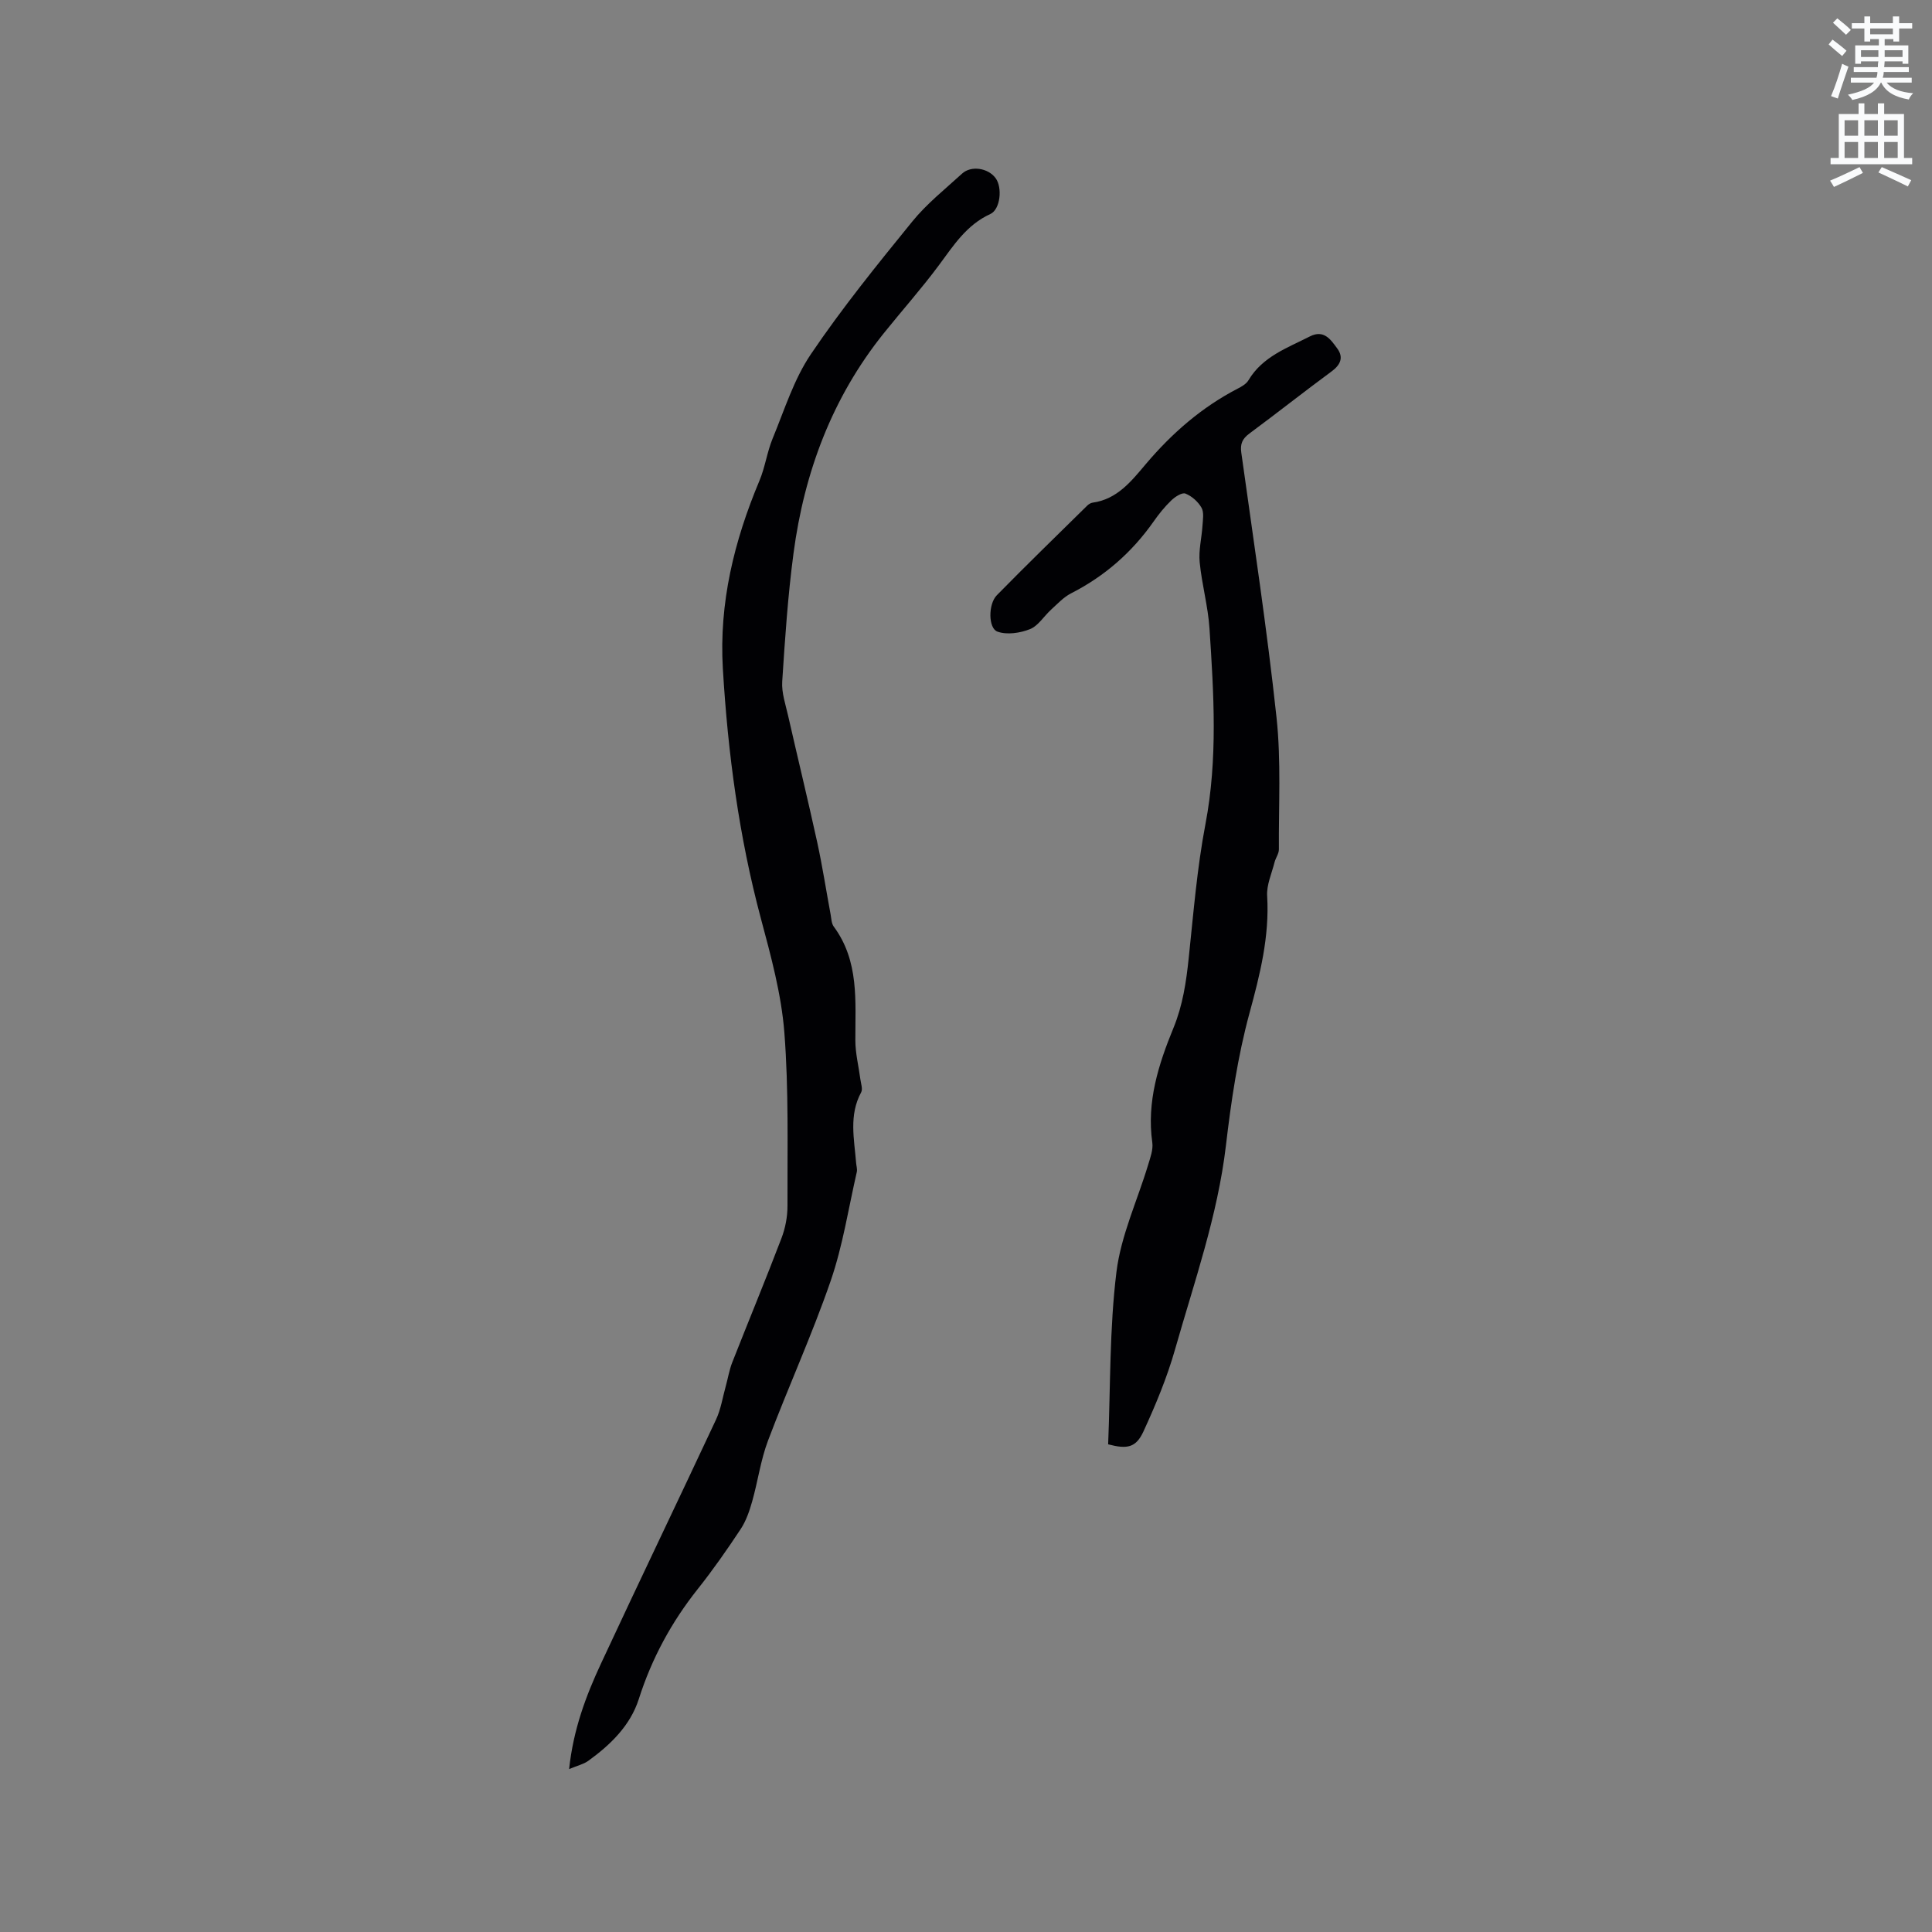 <svg enable-background="new 0 0 400 400" viewBox="0 0 400 400" xmlns="http://www.w3.org/2000/svg"><rect x="0" y="0" width="400" height="400" fill="#808080" stroke="none"/><path d="m378.6 9.2.8-1c.9.7 1.9 1.4 2.9 2.3l-.9 1.1c-1.1-.9-2-1.7-2.8-2.4zm.5 10.7c.9-2.1 1.6-4.3 2.3-6.7.4.2.8.4 1.3.6-.7 2.1-1.5 4.3-2.2 6.6zm.4-15.2.9-.9c1 .8 2 1.6 2.8 2.4l-1 1c-1-.9-1.9-1.8-2.7-2.5zm12.5-1.3h1.2v1.4h2.7v1.1h-2.7v2.7h-1.2v-.5h-1.8v1.3h4.9v3.8h-1.2v-.5h-3.7c0 .4-.1.9-.1 1.2h5.1v1h-5.2c0 .5-.1.9-.2 1.2h6v1h-5.2c1.1 1.3 2.9 2 5.5 2.2-.4.4-.7.8-.9 1.3-2.9-.5-4.8-1.6-5.7-3.5h-.1c-.8 1.7-2.7 2.9-5.9 3.6-.2-.4-.6-.8-.9-1.1 2.8-.6 4.6-1.4 5.4-2.5h-4.8v-1h5.3c.1-.3.2-.7.2-1.2h-4.9v-1h5c0-.4 0-.8.1-1.2h-3.6v.5h-1.2v-3.8h4.9v-1.3h-1.8v.5h-1.2v-2.7h-2.6v-1.1h2.6v-1.4h1.2v1.4h4.7v-1.4zm-6.7 8.4h3.6c0-.4 0-.9 0-1.4h-3.6zm1.9-4.7h4.7v-1.2h-4.7zm6.7 3.3h-3.7v1.4h3.7z" fill="#fafbfc"/><path d="m384.7 21.4h1.3v2.2h2.8v-2.2h1.3v2.2h4.1v9.1h1.7v1.3h-16.9v-1.3h1.7v-9.1h4.1v-2.2zm.3 13.2.7 1.2c-1.8.9-3.8 1.9-6 2.9-.2-.4-.5-.8-.8-1.3 2.4-1 4.4-2 6.1-2.8zm-3.1-6.5h2.8v-3.2h-2.8zm0 4.6h2.8v-3.3h-2.8zm4.1-4.6h2.8v-3.2h-2.8zm0 4.6h2.8v-3.3h-2.8zm3.6 1.9c2.1.9 4.1 1.8 6.1 2.7l-.7 1.3c-2.2-1.1-4.2-2-6.1-2.9zm3.3-9.7h-2.8v3.2h2.8zm-2.8 7.8h2.8v-3.3h-2.8z" fill="#fafbfc"/><g fill="#010104"><path d="m117.83 366.27c.87-8.22 3.48-15.15 6.6-21.85 7.86-16.89 15.94-33.67 23.83-50.54 1-2.15 1.36-4.6 2.01-6.92.45-1.63.72-3.32 1.33-4.88 3.37-8.57 6.9-17.08 10.18-25.68.81-2.11 1.27-4.49 1.26-6.75-.04-11.98.28-24-.65-35.91-.62-7.93-2.78-15.81-4.85-23.55-4.54-16.97-6.84-34.25-7.88-51.74-.81-13.63 2.34-26.47 7.58-38.94 1.17-2.79 1.57-5.91 2.72-8.71 2.45-5.92 4.39-12.25 7.93-17.48 6.44-9.53 13.72-18.52 20.99-27.46 2.98-3.67 6.78-6.69 10.3-9.91 1.89-1.73 5.39-1.18 6.95.93 1.45 1.96.98 6.48-1.09 7.43-4.92 2.24-7.61 6.5-10.65 10.6-3.59 4.84-7.62 9.36-11.4 14.07-10.71 13.34-16.47 28.79-18.7 45.56-1.17 8.81-1.77 17.7-2.34 26.57-.15 2.32.69 4.73 1.22 7.07 1.99 8.75 4.11 17.46 6.03 26.22 1.08 4.96 1.85 9.99 2.78 14.99.15.83.17 1.82.64 2.45 5.29 7.16 4.45 15.41 4.47 23.56 0 2.68.69 5.36 1.04 8.05.12.91.53 2.03.16 2.71-2.57 4.74-1.43 9.69-1.04 14.6.05.63.27 1.3.14 1.89-1.73 7.54-2.9 15.28-5.41 22.55-3.86 11.19-8.8 22.01-12.98 33.09-1.52 4.03-2.09 8.4-3.27 12.56-.56 1.98-1.26 4.03-2.38 5.73-2.8 4.24-5.72 8.42-8.88 12.4-5.46 6.87-9.53 14.38-12.21 22.78-1.75 5.49-5.87 9.49-10.5 12.83-1 .7-2.28.98-3.93 1.68z"/><path d="m229.43 299.03c.49-12.02.27-23.96 1.72-35.69.93-7.55 4.33-14.78 6.56-22.18.45-1.5 1.07-3.14.86-4.62-1.19-8.42 1.28-16.16 4.38-23.71 1.93-4.7 2.64-9.51 3.16-14.47.98-9.26 1.72-18.59 3.46-27.71 2.58-13.53 1.73-27.03.84-40.55-.3-4.59-1.59-9.12-2.03-13.71-.24-2.47.42-5.02.58-7.54.08-1.26.35-2.76-.2-3.73-.7-1.24-2.01-2.41-3.33-2.93-.7-.28-2.16.67-2.93 1.42-1.37 1.31-2.58 2.82-3.67 4.38-4.47 6.36-10.11 11.3-17.05 14.84-1.56.79-2.83 2.18-4.15 3.38-1.49 1.35-2.67 3.36-4.39 4.05-2.04.81-4.77 1.22-6.73.51-1.92-.69-1.93-5.7-.13-7.53 6.16-6.28 12.47-12.41 18.74-18.58.29-.28.71-.53 1.09-.59 5.11-.7 8.05-4.48 11.03-8 5.4-6.38 11.56-11.75 19.01-15.61.83-.43 1.78-.97 2.23-1.73 2.92-4.91 8.01-6.68 12.7-9.07 2.94-1.5 4.34.67 5.67 2.47 1.38 1.86.7 3.41-1.19 4.79-5.72 4.21-11.28 8.62-16.99 12.84-1.47 1.09-1.93 2.15-1.67 3.98 2.54 18.25 5.32 36.48 7.29 54.8.97 9.02.43 18.2.49 27.31.01.89-.67 1.76-.9 2.68-.58 2.31-1.67 4.68-1.53 6.96.5 8.4-1.47 16.24-3.66 24.28-2.43 8.93-3.8 18.22-4.88 27.44-1.72 14.53-6.56 28.22-10.52 42.14-1.66 5.85-4.03 11.54-6.58 17.08-1.54 3.3-3.35 3.64-7.28 2.6z"/></g></svg>